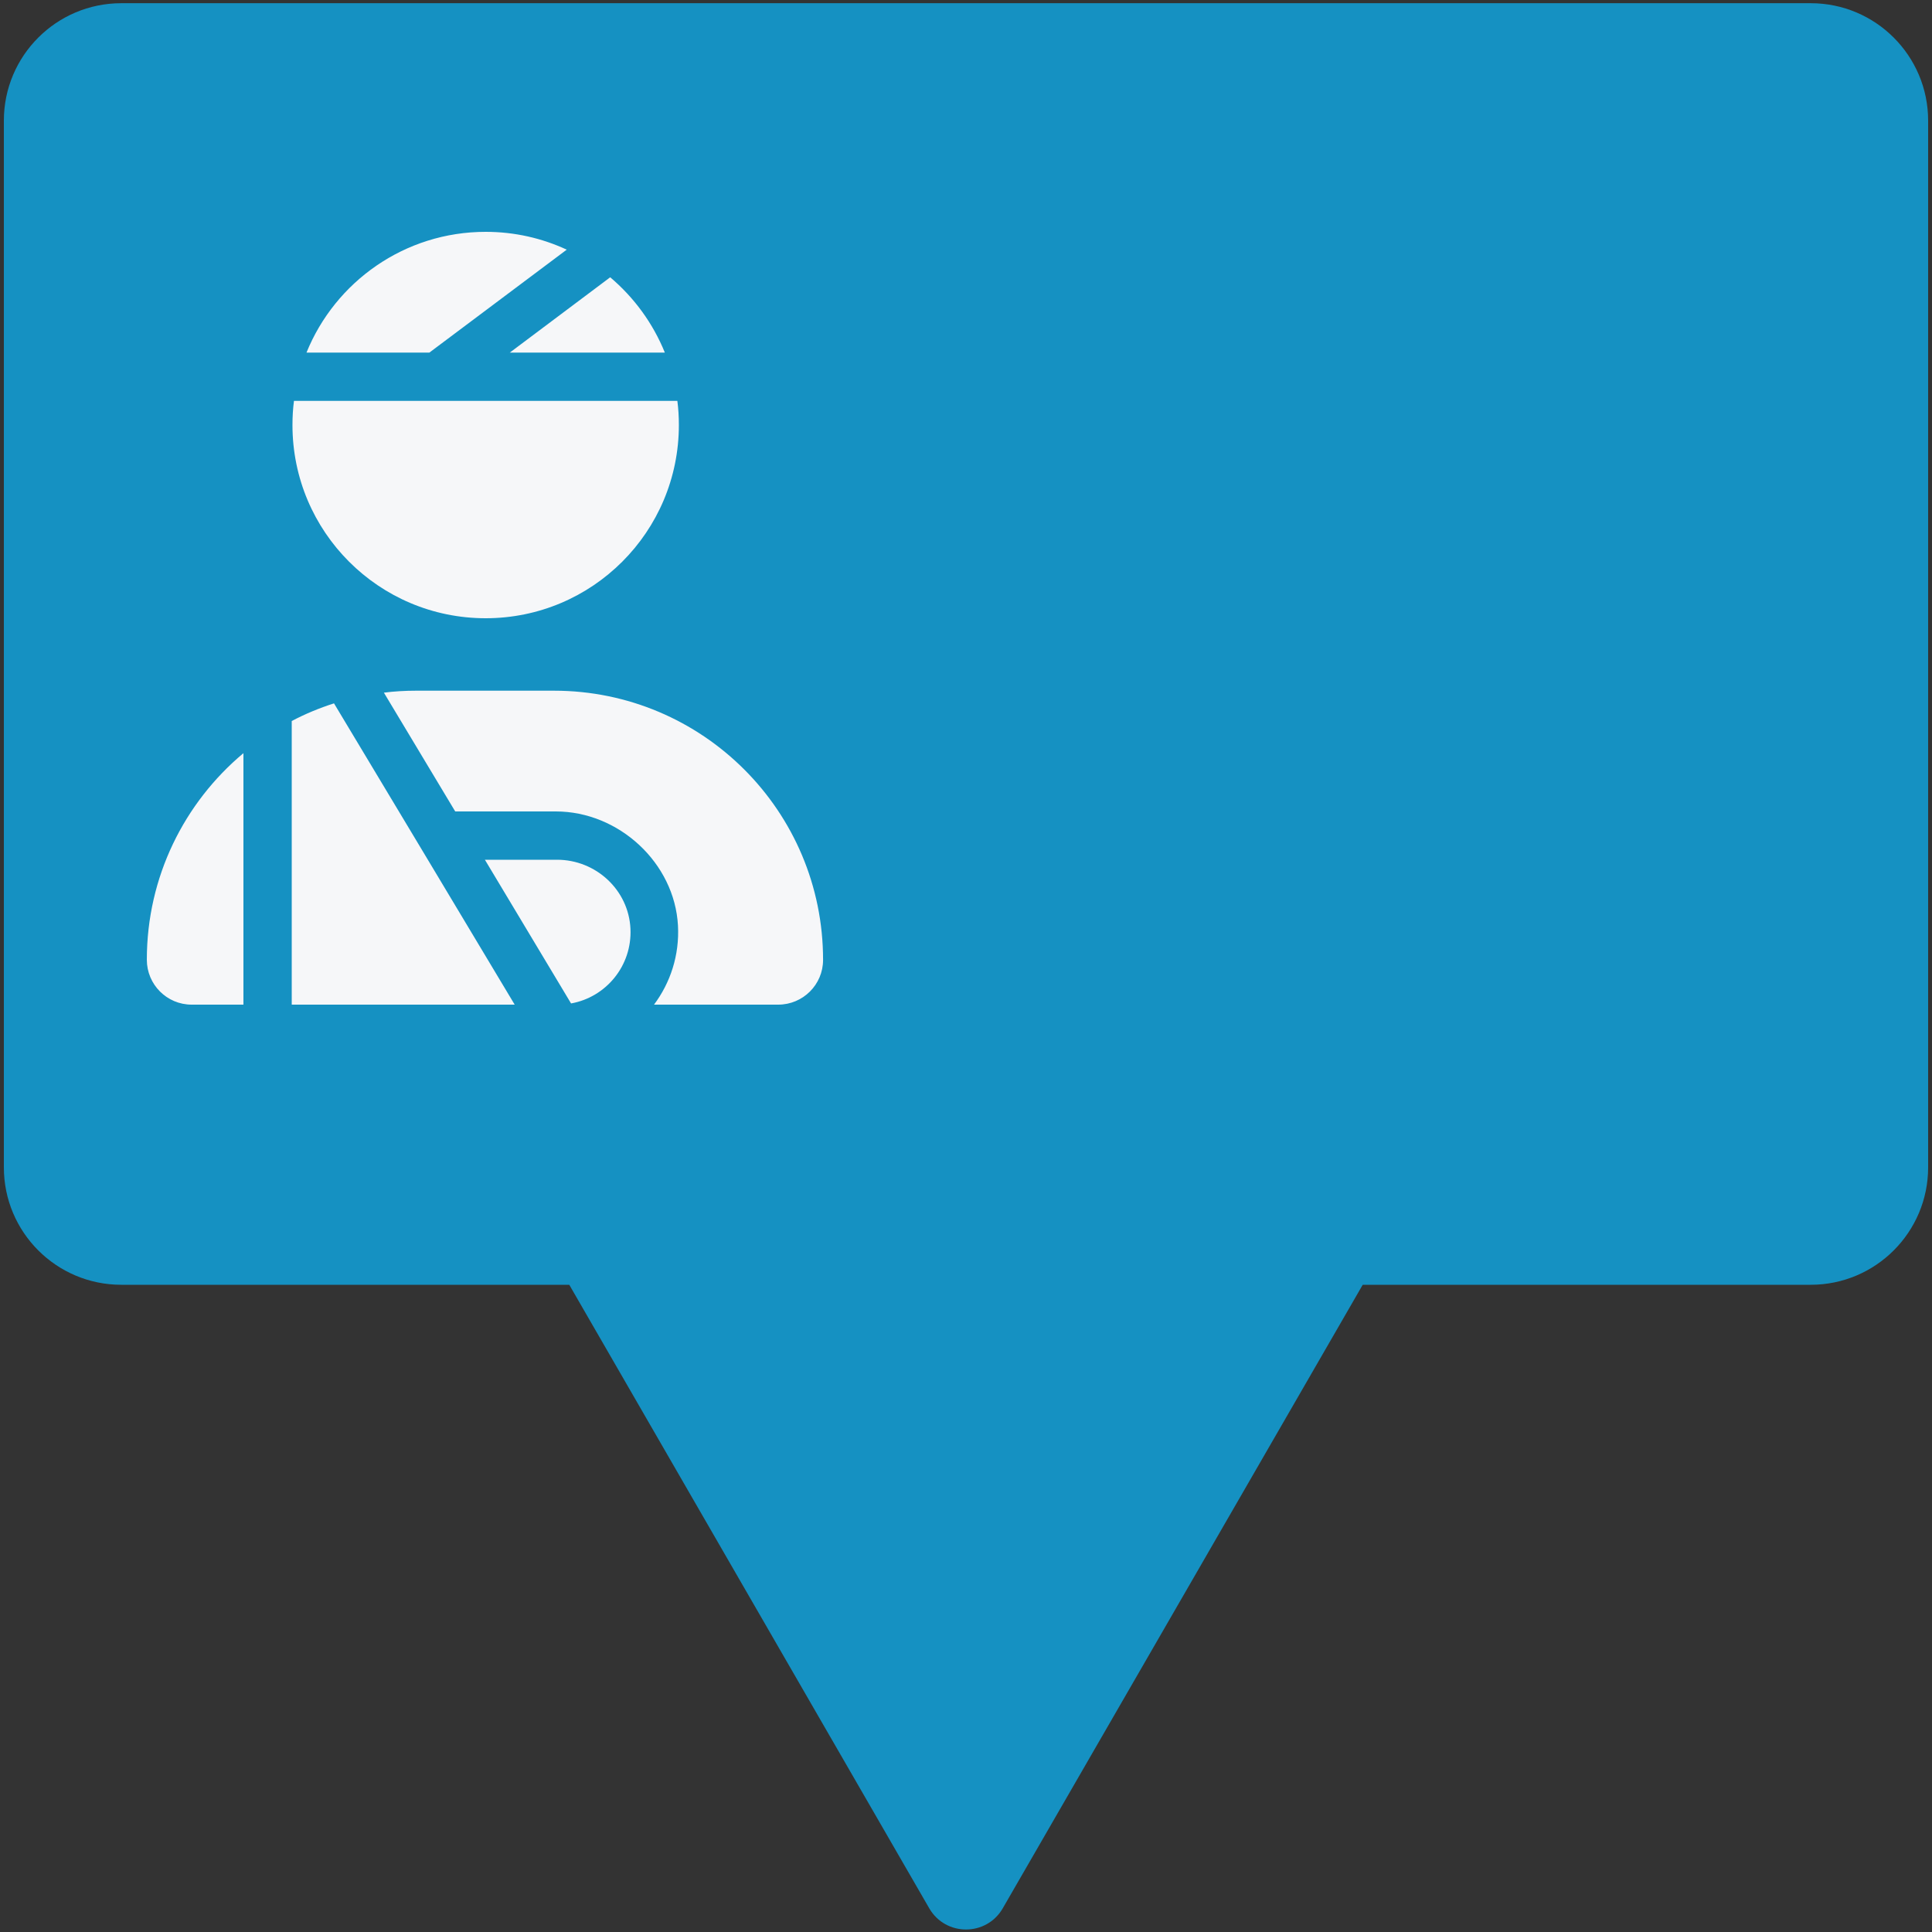 <?xml version="1.0" encoding="UTF-8"?>
<svg id="uuid-7e9cd3e7-6681-46e1-9cc2-7656fb1e2a74" xmlns="http://www.w3.org/2000/svg" width="500" height="500" viewBox="0 0 500 500"><rect x="0" y="0" width="500" height="500" fill="#333333" stroke="none"/><defs><style>.uuid-1acb4564-ce1c-4522-8806-3b7c9f377138{fill:#f6f7f9;}.uuid-1acb4564-ce1c-4522-8806-3b7c9f377138,.uuid-4c91a784-b976-45c2-bd74-609ebcdd8bc2{stroke-width:0px;}.uuid-4c91a784-b976-45c2-bd74-609ebcdd8bc2{fill:#1591c2;}</style></defs><path class="uuid-4c91a784-b976-45c2-bd74-609ebcdd8bc2" d="M499,31.22v270.89c0,16.79-13.61,30.39-30.39,30.39h-115.94l-41.66,72.17-51.5,89.2c-4.23,7.31-14.79,7.31-19.02,0l-51.5-89.2-41.66-72.17H31.39c-16.78,0-30.39-13.6-30.39-30.39V31.22C1,14.44,14.61.83,31.39.83h437.22c16.78,0,30.39,13.61,30.39,30.39Z"/><path class="uuid-1acb4564-ce1c-4522-8806-3b7c9f377138" d="M131.94,91.25h40.12c-3.09-7.62-7.97-14.26-14.14-19.49l-25.98,19.49ZM146.67,64.61c-6.41-2.97-13.48-4.61-20.98-4.61-20.98,0-38.95,12.93-46.37,31.25h31.8l35.55-26.64ZM125.69,160c27.62,0,50-22.38,50-50,0-2.11-.12-4.22-.39-6.25h-99.22c-.27,2.03-.39,4.14-.39,6.25,0,27.62,22.38,50,50,50ZM86.44,182.03c-3.79,1.21-7.46,2.73-10.94,4.57v73.4h57.7l-24.3-40.55-22.46-37.42ZM99.33,179.22l18.48,30.78h26.03c16.28,0,30.74,13.28,31.62,29.54.41,7.69-1.98,14.81-6.2,20.46h32.15c6.39,0,11.6-5.18,11.6-11.57.02-38.49-31.16-69.68-69.65-69.68h-35.7c-2.81,0-5.59.16-8.32.51v-.04ZM49.6,260h13.4s0-65.08,0-65.08c-15.27,12.77-25,31.98-25,53.46,0,6.41,5.19,11.62,11.6,11.62ZM144.16,222.5h-18.67s22.3,37.19,22.3,37.19c9.03-1.61,15.82-9.72,15.37-19.34-.47-10.04-8.95-17.85-19-17.85Z"/></svg>
